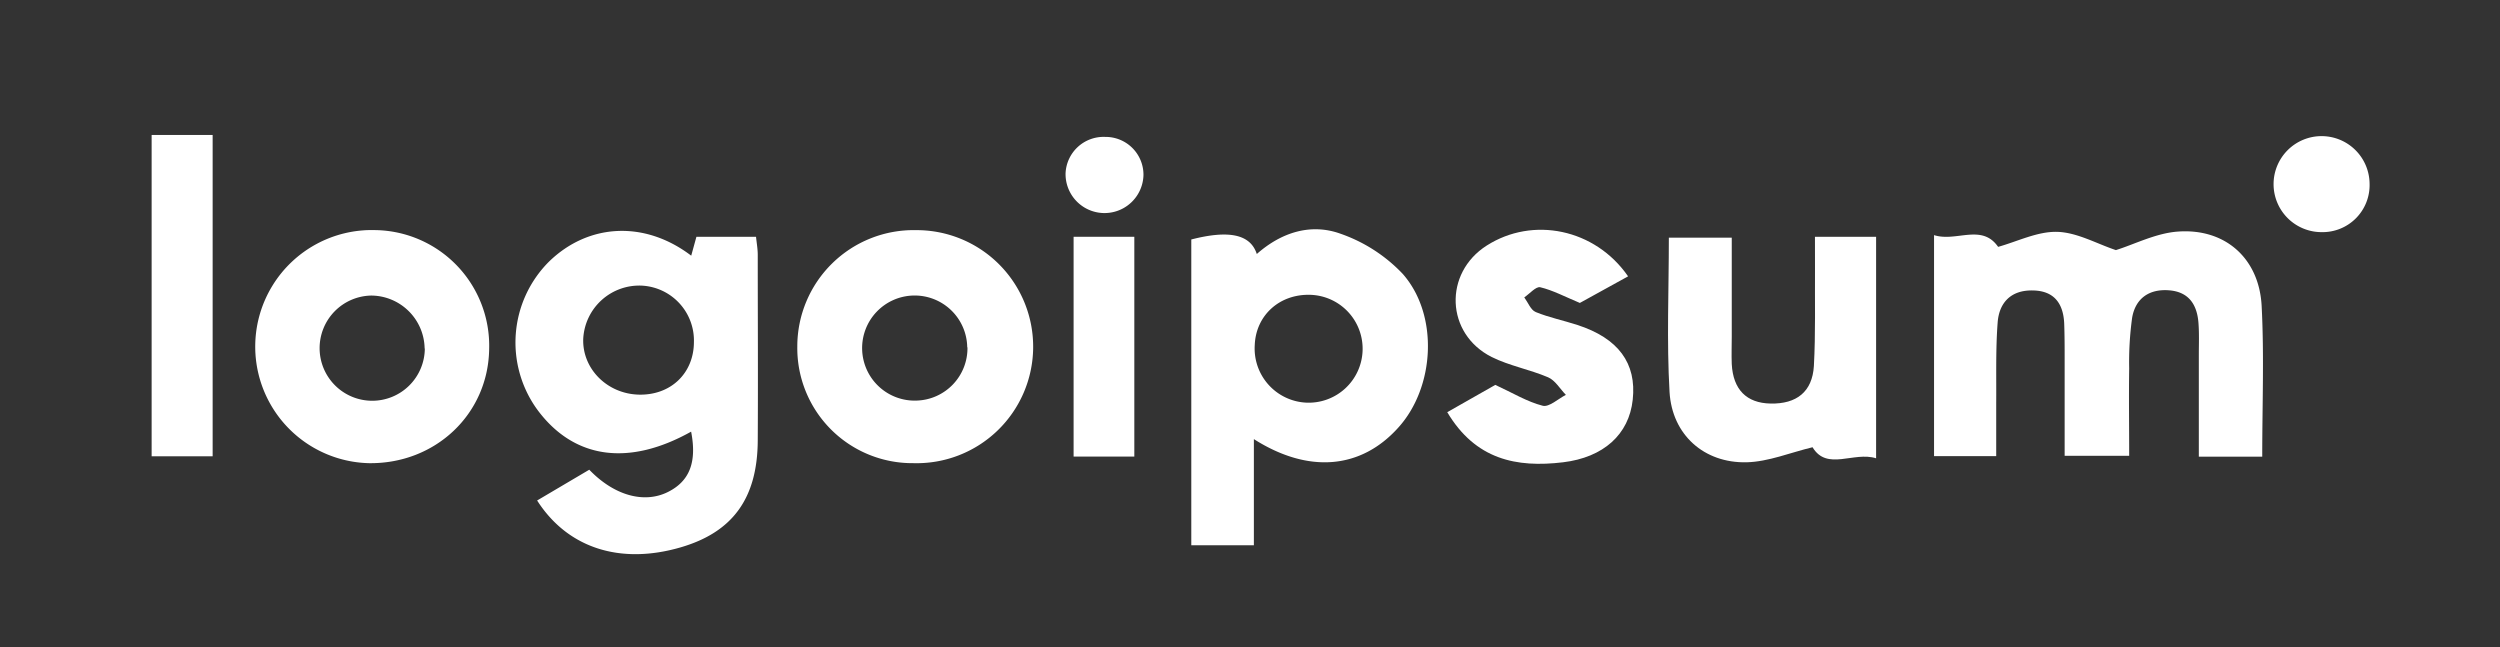 <svg id="Camada_1" data-name="Camada 1" xmlns="http://www.w3.org/2000/svg" viewBox="0 0 538.47 139.4"><rect x="0" y="0" width="538.47" height="139.4" fill="#333333" stroke="none"/><defs><style>.cls-1{fill:#fff;}</style></defs><title>Prancheta 1</title><path class="cls-1" d="M126.92,101.17c5.41,5.62,11.87,7.33,16.94,4.8,4.68-2.33,6.27-6.44,5-13-13.47,7.54-25.23,5.88-33.07-4.65a24.61,24.61,0,0,1,2.44-31.95c8.49-8.28,20.63-8.93,30.65-1.3L150,51h12.84c.14,1.37.37,2.63.37,3.9,0,13.32.08,26.64,0,40-.07,12.45-5.41,19.74-16.63,23-13,3.78-24.32.16-30.89-10.1ZM137.63,85c6.83.15,11.79-4.58,11.83-11.28a11.84,11.84,0,0,0-11.25-12.2A12.09,12.09,0,0,0,125.62,73C125.41,79.45,130.8,84.85,137.63,85Z"/><path class="cls-1" d="M487.26,98.36H473.6V76.53c0-2.33.1-4.68-.08-7-.3-3.9-2.06-6.67-6.33-7s-7.22,1.72-7.95,5.88a69.76,69.76,0,0,0-.64,10.93c-.09,6.15,0,12.31,0,18.84H444.7c0-6.77,0-13.7,0-20.62,0-2.67,0-5.34-.1-8-.22-4.23-2.2-6.93-6.74-7-4.69-.11-7.27,2.59-7.59,6.91-.44,5.8-.26,11.65-.31,17.48,0,3.64,0,7.28,0,11.29H416.57V50.64c4.77,1.54,10.28-2.56,13.8,2.53,4.13-1.14,8.47-3.35,12.74-3.23s8.49,2.55,12.63,3.93c4.09-1.28,8.72-3.7,13.49-4,10.12-.68,17.36,5.83,17.9,16C487.69,76.51,487.26,87.18,487.26,98.36Z"/><path class="cls-1" d="M270.07,94.58v22.86H256.59V51.58c8-2.06,12.72-1.18,14.11,3.13,5.28-4.67,11.63-6.67,18-4.38A33.71,33.71,0,0,1,302.14,59c7.83,8.9,6.9,24.48-1,33.14C293.16,101,281.89,102.1,270.07,94.58Zm.19-20.28a11.67,11.67,0,0,0,11,12.42,11.62,11.62,0,1,0,.91-23.22C275.59,63.32,270.51,67.93,270.26,74.3Z"/><path class="cls-1" d="M80.83,49.56a24.91,24.91,0,0,1,24.53,25.57c-.17,14.05-11.6,24.87-26,24.63a25.11,25.11,0,1,1,1.45-50.2ZM91.46,75.07A11.58,11.58,0,0,0,80,63.66a11.33,11.33,0,1,0,11.5,11.41Z"/><path class="cls-1" d="M197.33,49.57a25.1,25.1,0,1,1-.6,50.19,24.79,24.79,0,0,1-25-25.1A25.06,25.06,0,0,1,197.33,49.57Zm11,25.24a11.32,11.32,0,1,0-10.85,11.47A11.29,11.29,0,0,0,208.38,74.81Z"/><path class="cls-1" d="M390.92,51h13.17V98.71c-4.82-1.53-10.58,2.8-13.69-2.38-4.85,1.17-9.49,3.12-14.18,3.24-9.19.22-16.08-5.93-16.62-15.14-.63-10.93-.15-21.92-.15-33.24H373V72.42c0,2-.08,4,0,6,.29,5.49,3.18,8.4,8.35,8.5,5.61.12,9-2.53,9.34-8.09.38-7,.19-14,.24-20.95C390.93,55.73,390.92,53.59,390.92,51Z"/><path class="cls-1" d="M311.72,88.78l10.35-5.88c3.81,1.76,6.87,3.64,10.2,4.49,1.39.36,3.33-1.49,5-2.34-1.26-1.29-2.29-3.12-3.82-3.78-4-1.71-8.34-2.47-12.17-4.38-9.91-5-10.38-18.06-1.06-24,9.94-6.34,23.35-3.63,30.45,6.63l-10.39,5.73c-3.24-1.35-5.8-2.73-8.53-3.38-.92-.22-2.28,1.4-3.44,2.18.8,1.09,1.39,2.72,2.46,3.16,2.91,1.19,6,1.81,9,2.79q13.19,4.29,11.9,16.09c-.8,7.51-6.32,12.43-15,13.48C326.62,100.78,317.81,99,311.72,88.78Z"/><path class="cls-1" d="M45.8,98.28H32.66V29.07H45.8Z"/><path class="cls-1" d="M244.32,98.34H231.24V51h13.08Z"/><path class="cls-1" d="M500.08,50a10.34,10.34,0,1,1,10.3-10.41A10.13,10.13,0,0,1,500.08,50Z"/><path class="cls-1" d="M238.08,29.49a8.15,8.15,0,0,1,8.21,8.19,8.39,8.39,0,1,1-16.78-.36A8.2,8.2,0,0,1,238.08,29.49Z"/></svg>